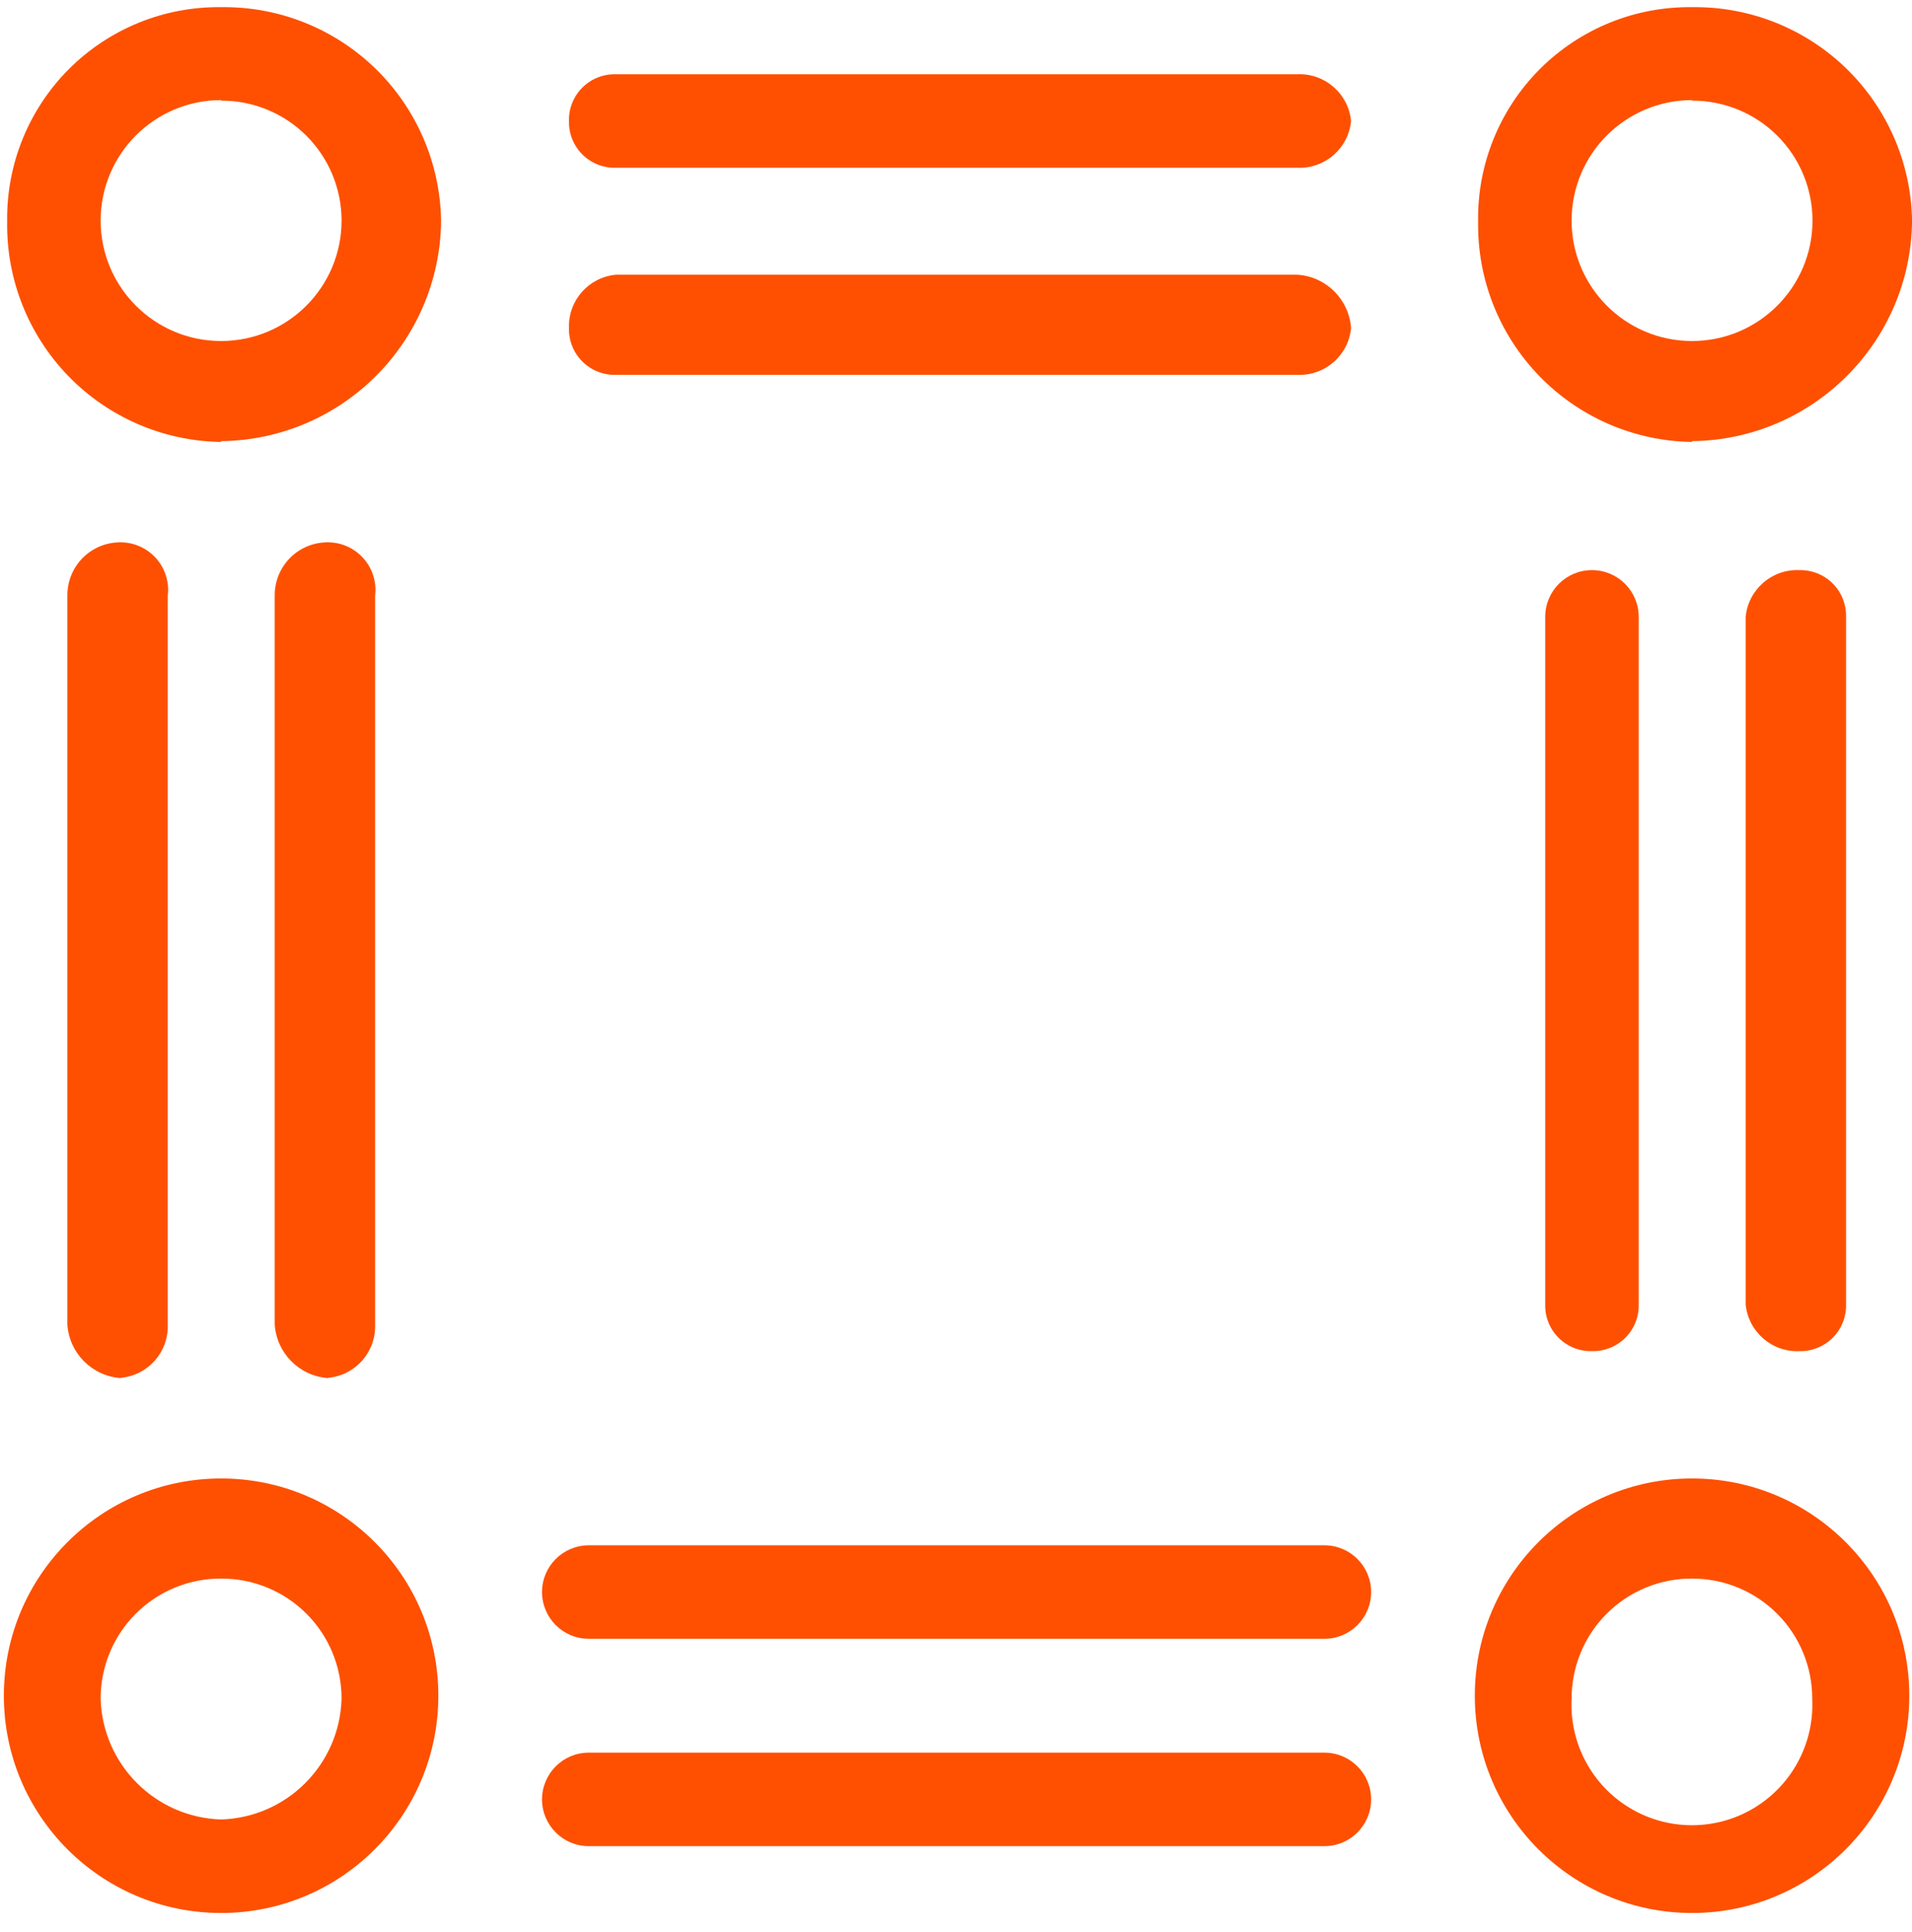 <?xml version="1.0" encoding="UTF-8" standalone="no"?>
<svg width="95px" height="96px" viewBox="0 0 95 96" version="1.1" xmlns="http://www.w3.org/2000/svg" xmlns:xlink="http://www.w3.org/1999/xlink">
    <!-- Generator: Sketch 40 (33762) - http://www.bohemiancoding.com/sketch -->
    <title>s-digital-workplace</title>
    <desc>Created with Sketch.</desc>
    <defs></defs>
    <g id="Page-1" stroke="none" stroke-width="1" fill="none" fill-rule="evenodd">
        <g id="s-digital-workplace" fill="#FE5000">
            <path d="M84.072,21.958 C81.213,21.918 78.486,20.744 76.493,18.694 C74.499,16.644 73.401,13.886 73.442,11.027 C73.393,8.189 74.496,5.453 76.499,3.443 C78.502,1.432 81.234,0.318 84.072,0.356 C86.931,0.316 89.689,1.413 91.739,3.407 C93.789,5.4 94.963,8.127 95.003,10.986 C94.936,16.995 90.081,21.85 84.072,21.917 M84.072,4.974 C80.767,4.974 78.087,7.653 78.087,10.959 C78.087,14.264 80.767,16.943 84.072,16.943 C87.377,16.943 90.056,14.264 90.056,10.959 C90.056,9.374 89.425,7.855 88.302,6.737 C87.179,5.619 85.656,4.994 84.072,5.001" id="Shape"></path>
            <path d="M84.072,95.044 C78.11,95.044 73.278,90.211 73.278,84.249 C73.278,78.288 78.11,73.455 84.072,73.455 C90.033,73.455 94.866,78.288 94.866,84.249 C94.866,90.211 90.033,95.044 84.072,95.044 M84.072,78.429 C82.482,78.421 80.956,79.05 79.832,80.174 C78.708,81.297 78.08,82.824 78.087,84.413 C77.982,86.617 79.098,88.7 80.991,89.834 C82.883,90.967 85.247,90.967 87.139,89.834 C89.032,88.7 90.148,86.617 90.043,84.413 C90.05,82.824 89.422,81.297 88.298,80.174 C87.174,79.05 85.648,78.421 84.058,78.429" id="Shape"></path>
            <path d="M79.098,67.129 C78.478,67.144 77.878,66.904 77.439,66.465 C77,66.027 76.76,65.427 76.776,64.806 L76.776,30.648 C76.776,29.365 77.815,28.325 79.098,28.325 C80.381,28.325 81.421,29.365 81.421,30.648 L81.421,64.806 C81.436,65.427 81.196,66.027 80.757,66.465 C80.319,66.904 79.719,67.144 79.098,67.129" id="Shape"></path>
            <path d="M89.401,67.129 C88.036,67.186 86.866,66.166 86.736,64.806 L86.736,30.648 C86.866,29.288 88.036,28.268 89.401,28.325 C90.021,28.31 90.621,28.55 91.06,28.989 C91.499,29.427 91.738,30.027 91.723,30.648 L91.723,64.806 C91.738,65.427 91.499,66.027 91.06,66.465 C90.621,66.904 90.021,67.144 89.401,67.129" id="Shape"></path>
            <path d="M10.986,21.958 C8.12,21.918 5.387,20.739 3.392,18.68 C1.397,16.621 0.305,13.852 0.356,10.986 C0.319,8.155 1.427,5.43 3.428,3.428 C5.43,1.427 8.155,0.319 10.986,0.356 C13.845,0.316 16.603,1.413 18.653,3.407 C20.703,5.4 21.877,8.127 21.917,10.986 C21.85,16.995 16.995,21.85 10.986,21.917 M10.986,4.974 C7.681,4.974 5.001,7.653 5.001,10.959 C5.001,14.264 7.681,16.943 10.986,16.943 C14.291,16.943 16.971,14.264 16.971,10.959 C16.971,9.374 16.339,7.855 15.216,6.737 C14.093,5.619 12.571,4.994 10.986,5.001" id="Shape"></path>
            <path d="M10.986,95.044 C5.025,95.044 0.192,90.211 0.192,84.249 C0.192,78.288 5.025,73.455 10.986,73.455 C16.947,73.455 21.78,78.288 21.78,84.249 C21.78,90.211 16.947,95.044 10.986,95.044 M10.986,78.429 C9.397,78.421 7.87,79.05 6.746,80.174 C5.622,81.297 4.994,82.824 5.001,84.413 C5.101,87.676 7.723,90.298 10.986,90.398 C14.249,90.298 16.871,87.676 16.971,84.413 C16.978,82.824 16.35,81.297 15.226,80.174 C14.102,79.05 12.575,78.421 10.986,78.429" id="Shape"></path>
            <path d="M5.999,68.468 C4.573,68.369 3.44,67.23 3.348,65.804 L3.348,29.596 C3.341,28.888 3.619,28.207 4.121,27.708 C4.623,27.209 5.305,26.934 6.012,26.945 C6.685,26.952 7.323,27.245 7.767,27.751 C8.21,28.257 8.417,28.928 8.335,29.596 L8.335,65.804 C8.385,67.163 7.366,68.325 6.012,68.454" id="Shape"></path>
            <path d="M16.301,68.468 C14.875,68.369 13.743,67.23 13.65,65.804 L13.65,29.596 C13.643,28.888 13.922,28.207 14.423,27.708 C14.925,27.209 15.607,26.934 16.315,26.945 C16.988,26.952 17.626,27.245 18.069,27.751 C18.512,28.257 18.719,28.928 18.638,29.596 L18.638,65.804 C18.687,67.163 17.669,68.325 16.315,68.454" id="Shape"></path>
            <path d="M64.478,18.624 L30.593,18.624 C29.972,18.639 29.373,18.399 28.934,17.96 C28.495,17.521 28.255,16.922 28.27,16.301 C28.221,14.942 29.239,13.78 30.593,13.65 L64.478,13.65 C65.899,13.749 67.03,14.88 67.129,16.301 C67,17.655 65.838,18.673 64.478,18.624" id="Shape"></path>
            <path d="M64.478,8.335 L30.593,8.335 C29.972,8.35 29.373,8.111 28.934,7.672 C28.495,7.233 28.255,6.633 28.27,6.012 C28.255,5.392 28.495,4.792 28.934,4.353 C29.373,3.914 29.972,3.675 30.593,3.69 L64.478,3.69 C65.838,3.64 67,4.659 67.129,6.012 C67,7.366 65.838,8.385 64.478,8.335" id="Shape"></path>
            <path d="M65.804,91.723 L29.254,91.723 C27.971,91.723 26.931,90.683 26.931,89.401 C26.931,88.118 27.971,87.078 29.254,87.078 L65.804,87.078 C67.087,87.078 68.127,88.118 68.127,89.401 C68.127,90.683 67.087,91.723 65.804,91.723" id="Shape"></path>
            <path d="M65.804,81.421 L29.254,81.421 C27.971,81.421 26.931,80.381 26.931,79.098 C26.931,77.815 27.971,76.776 29.254,76.776 L65.804,76.776 C67.087,76.776 68.127,77.815 68.127,79.098 C68.127,80.381 67.087,81.421 65.804,81.421" id="Shape"></path>
        </g>
    </g>
</svg>